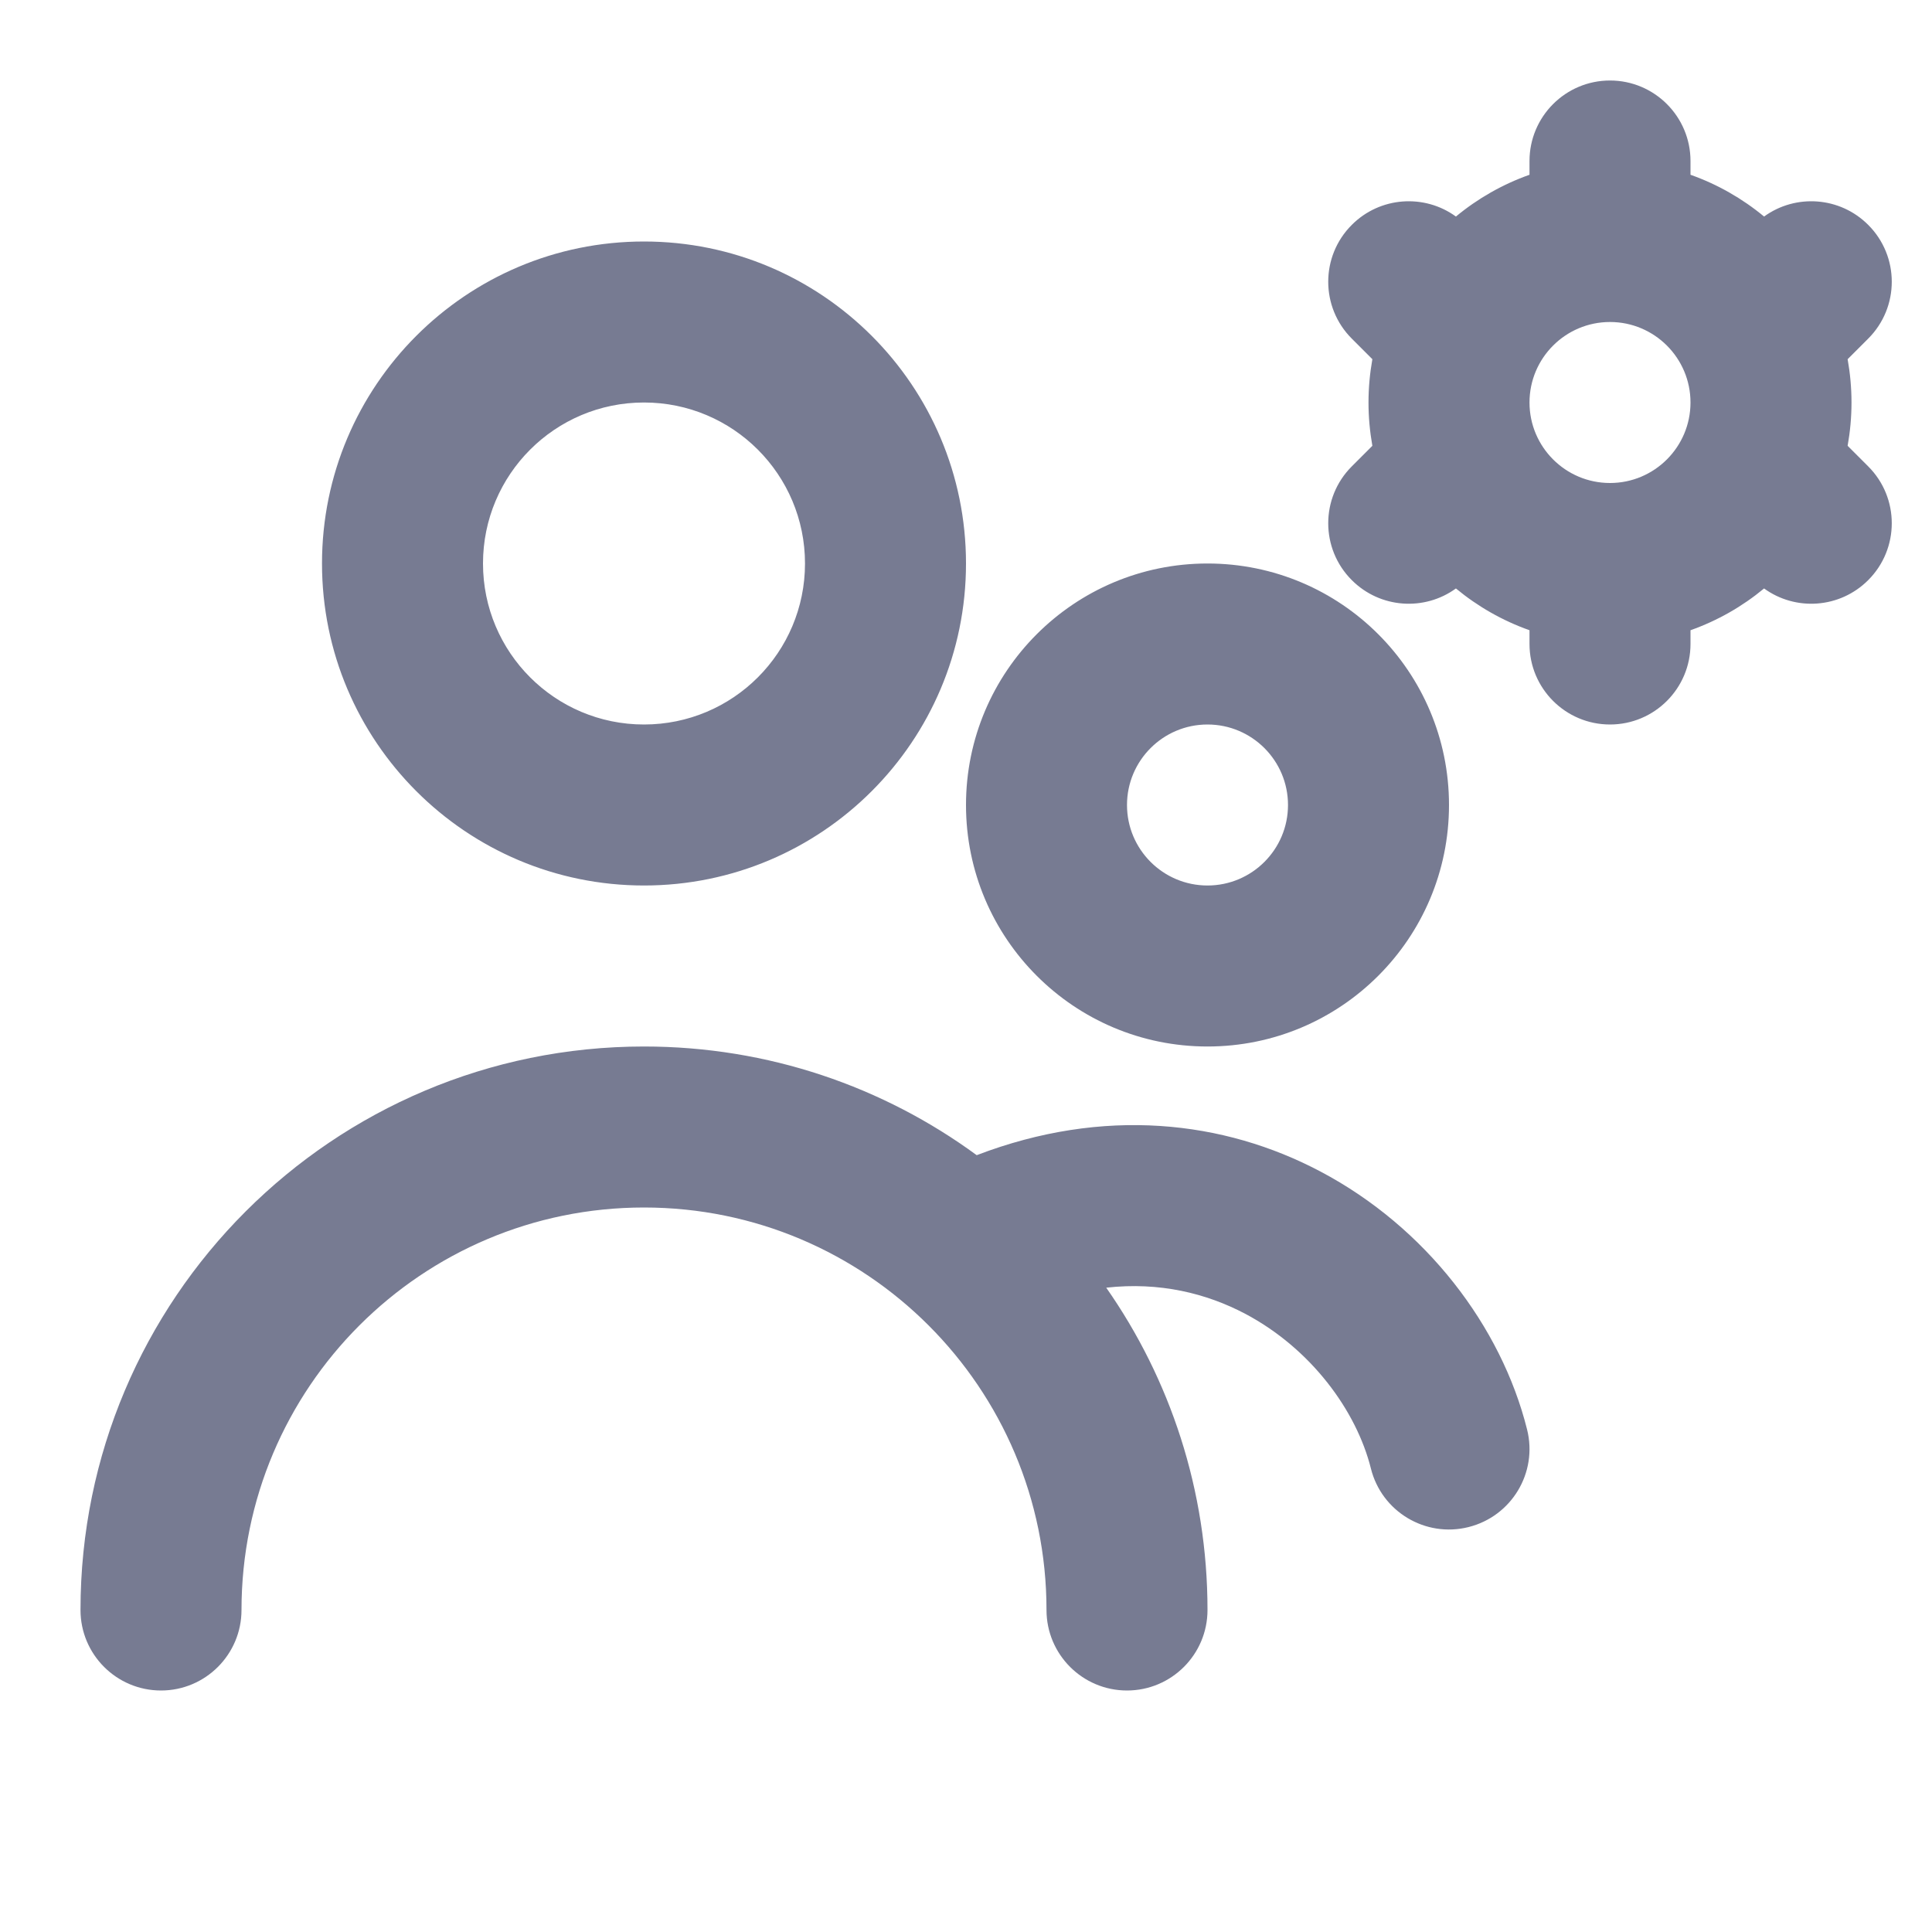 <svg width="24" height="24" viewBox="0 0 24 24" fill="none" xmlns="http://www.w3.org/2000/svg">
<path fill-rule="evenodd" clip-rule="evenodd" d="M20 1C20.552 1 21 1.448 21 2V2.171C21.336 2.29 21.645 2.467 21.914 2.69C22.305 2.406 22.855 2.441 23.207 2.793C23.598 3.183 23.598 3.817 23.207 4.207L22.952 4.462C22.983 4.637 23 4.816 23 5C23 5.184 22.983 5.363 22.952 5.538L23.207 5.793C23.598 6.183 23.598 6.817 23.207 7.207C22.855 7.559 22.305 7.594 21.914 7.31C21.645 7.533 21.336 7.71 21 7.829V8C21 8.552 20.552 9 20 9C19.448 9 19 8.552 19 8V7.829C18.664 7.71 18.355 7.533 18.086 7.31C17.695 7.594 17.145 7.559 16.793 7.207C16.402 6.817 16.402 6.183 16.793 5.793L17.048 5.538C17.017 5.363 17 5.184 17 5C17 4.816 17.017 4.637 17.048 4.462L16.793 4.207C16.402 3.817 16.402 3.183 16.793 2.793C17.145 2.441 17.695 2.406 18.086 2.69C18.355 2.467 18.664 2.29 19 2.171V2C19 1.448 19.448 1 20 1ZM20 6C20.552 6 21 5.552 21 5C21 4.448 20.552 4 20 4C19.448 4 19 4.448 19 5C19 5.552 19.448 6 20 6ZM8 5C6.895 5 6 5.895 6 7C6 8.105 6.895 9 8 9C9.105 9 10 8.105 10 7C10 5.895 9.105 5 8 5ZM4 7C4 4.791 5.791 3 8 3C10.209 3 12 4.791 12 7C12 9.209 10.209 11 8 11C5.791 11 4 9.209 4 7ZM15 9C14.448 9 14 9.448 14 10C14 10.552 14.448 11 15 11C15.552 11 16 10.552 16 10C16 9.448 15.552 9 15 9ZM12 10C12 8.343 13.343 7 15 7C16.657 7 18 8.343 18 10C18 11.657 16.657 13 15 13C13.343 13 12 11.657 12 10ZM3 20C3 17.239 5.239 15 8 15C10.761 15 13 17.239 13 20C13 20.552 13.448 21 14 21C14.552 21 15 20.552 15 20C15 18.511 14.535 17.13 13.742 15.996C14.405 15.922 14.987 16.066 15.47 16.321C16.286 16.754 16.85 17.523 17.03 18.243C17.164 18.779 17.707 19.104 18.242 18.97C18.778 18.836 19.104 18.294 18.97 17.758C18.65 16.477 17.714 15.246 16.405 14.554C15.204 13.918 13.71 13.746 12.133 14.35C10.975 13.501 9.546 13 8 13C4.134 13 1 16.134 1 20C1 20.552 1.448 21 2 21C2.552 21 3 20.552 3 20Z" fill="#777B92"/>
</svg>
